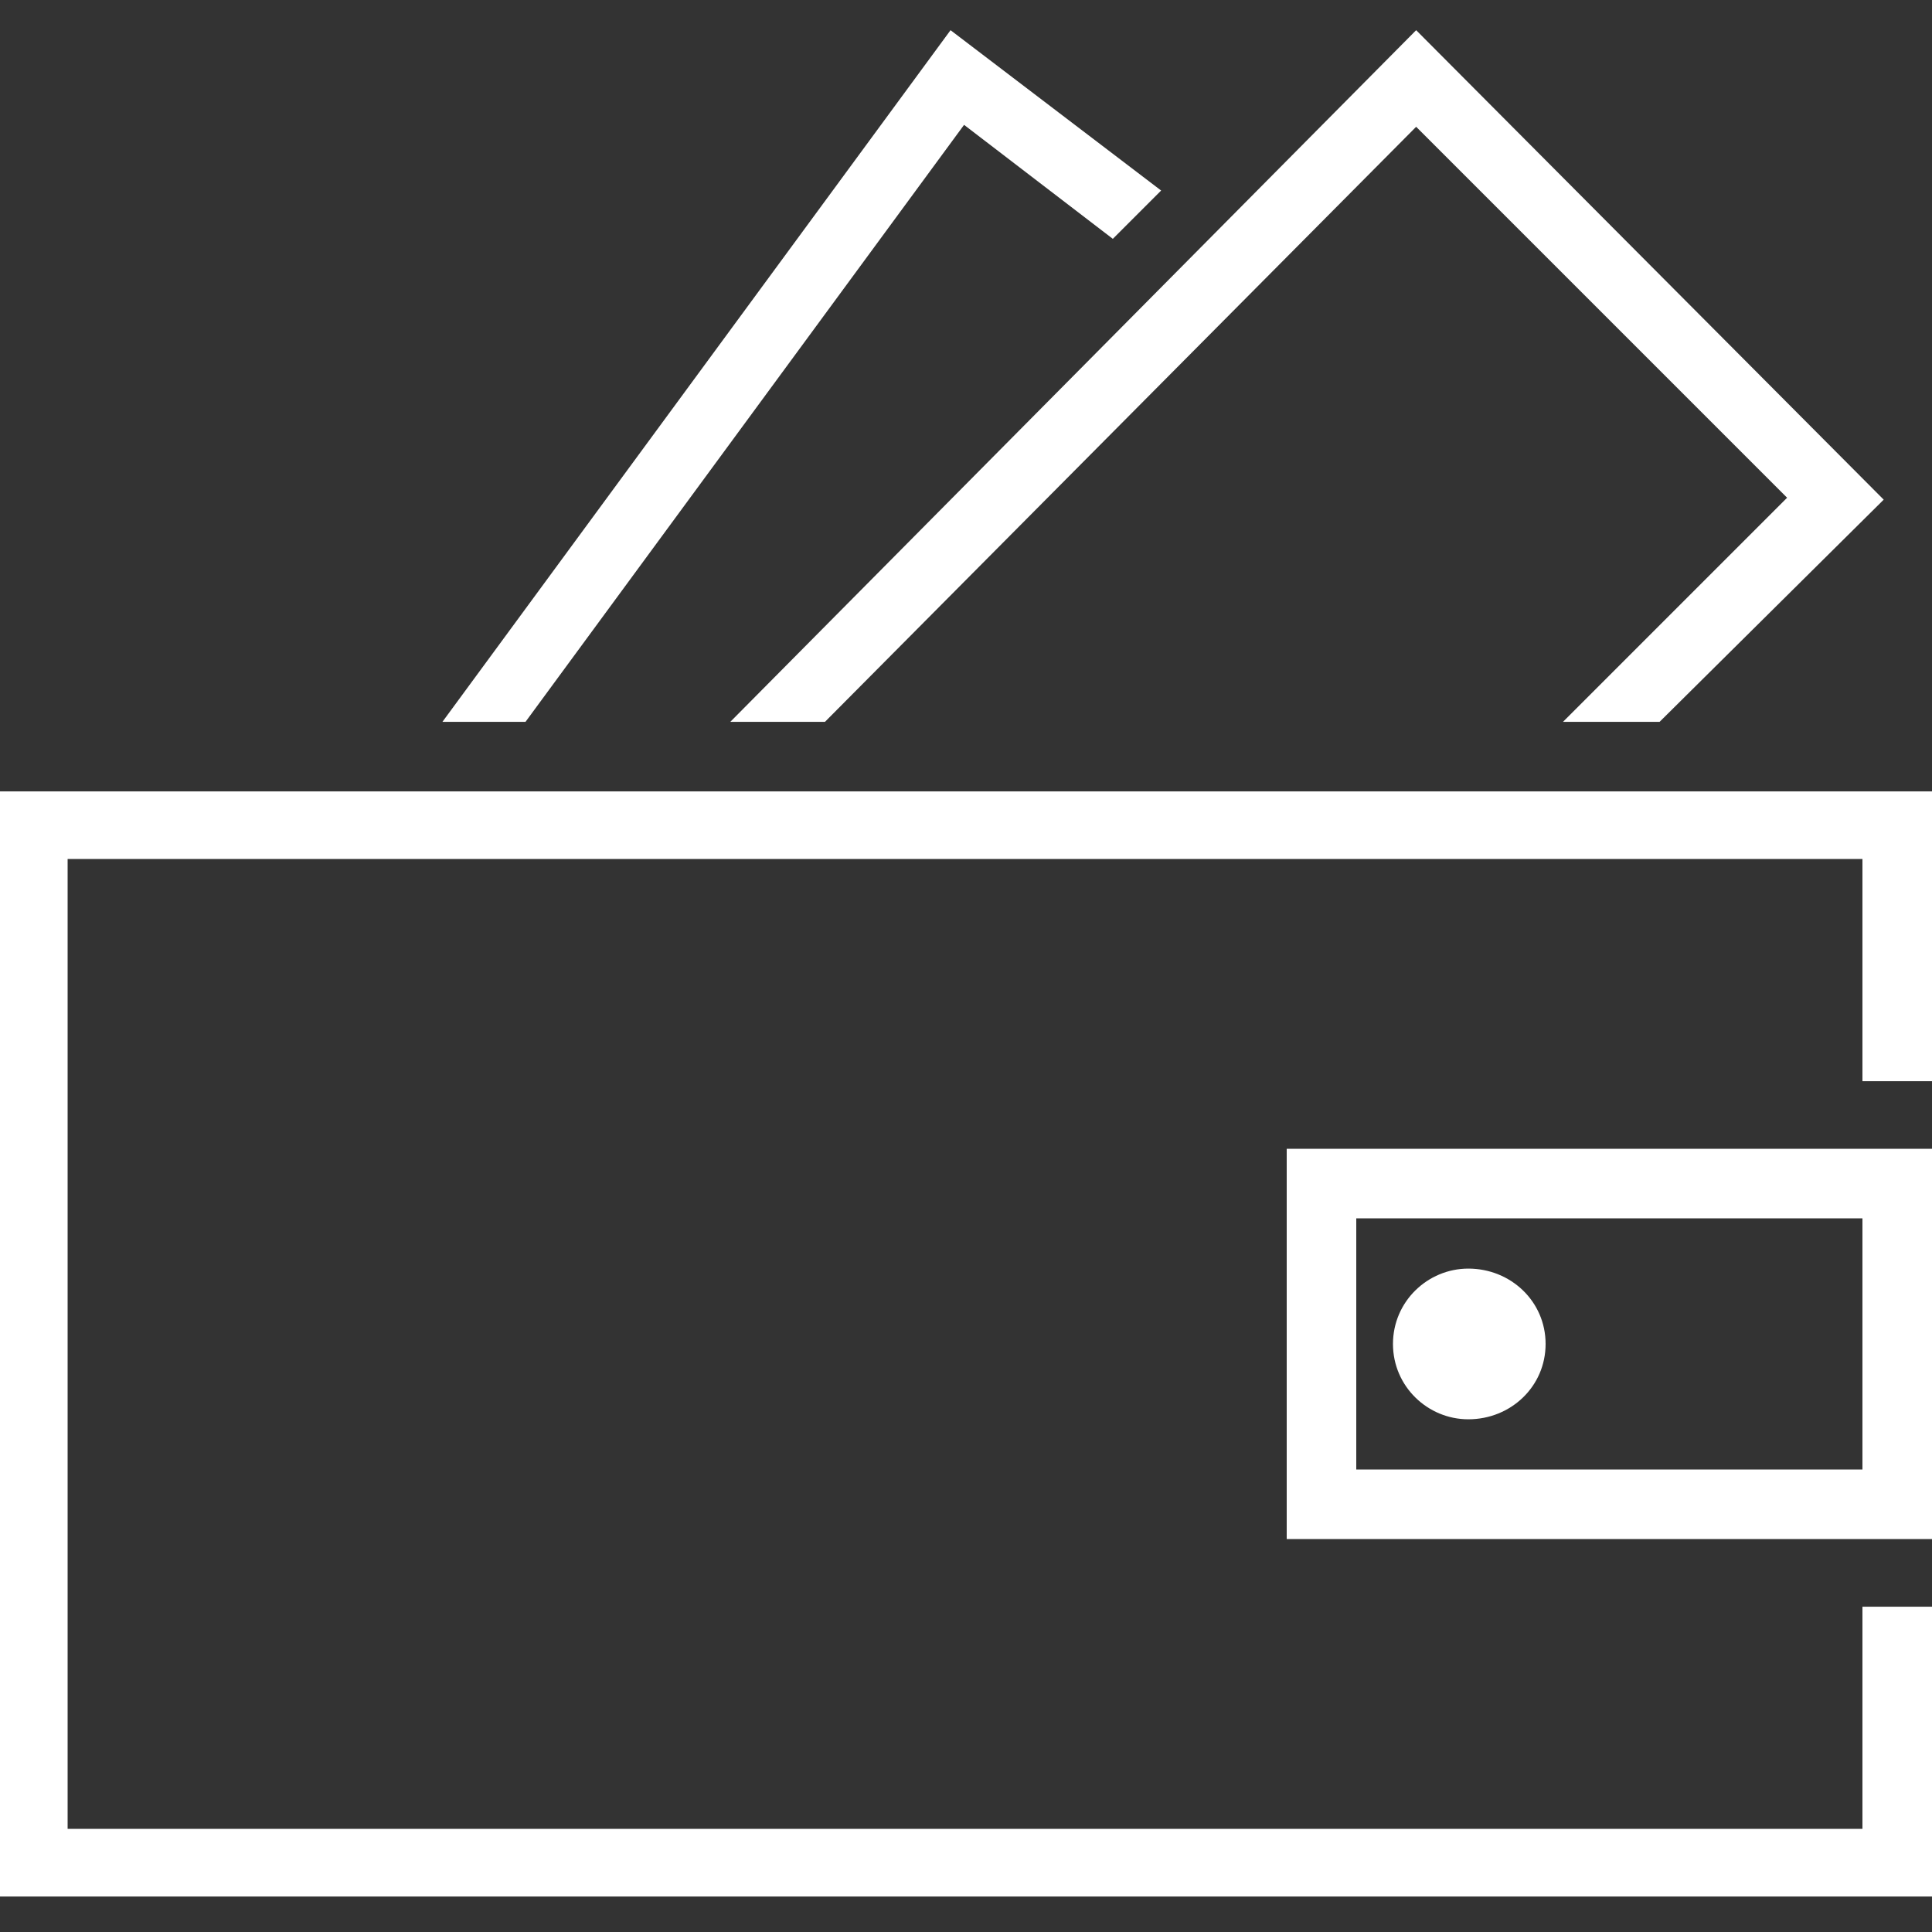 <?xml version="1.0" encoding="iso-8859-1"?>
<!DOCTYPE svg PUBLIC "-//W3C//DTD SVG 1.1 Basic//EN" "http://www.w3.org/Graphics/SVG/1.1/DTD/svg11-basic.dtd">
<svg version="1.1" baseProfile="basic"
   xmlns="http://www.w3.org/2000/svg" xmlns:xlink="http://www.w3.org/1999/xlink" x="0px" y="0px" width="64px" height="64px"
   viewBox="0 0 64 64" xml:space="preserve">
  <rect x="0" y="0" width="64" height="64" fill="#333333" stroke="none"/>
  <path transform="matrix(0.064,0,0,0.064,0,1)" stroke="none" style="fill:#FFFFFF" d="M 800 680 C 800 702 782 719 760 719 C 739 719 721 702 721 680 C 721 658 739 641 760 641 C 782 641 800 658 800 680 M 666 781 L 1000 781 L 1000 579 L 666 579 L 666 781 z M 702 615 L 964 615 L 964 745 L 702 745 L 702 615 z M 0 394 L 0 966 L 1000 966 L 1000 816 L 964 816 L 964 931 L 35 931 L 35 429 L 964 429 L 964 544 L 1000 544 L 1000 394 z M 427 358 L 733 50 L 925 242 L 809 358 L 859 358 L 975 243 L 733 0 L 378 358 z M 499 49 L 576 108 L 601 83 L 492 0 L 229 358 L 272 358 z"/>
</svg>